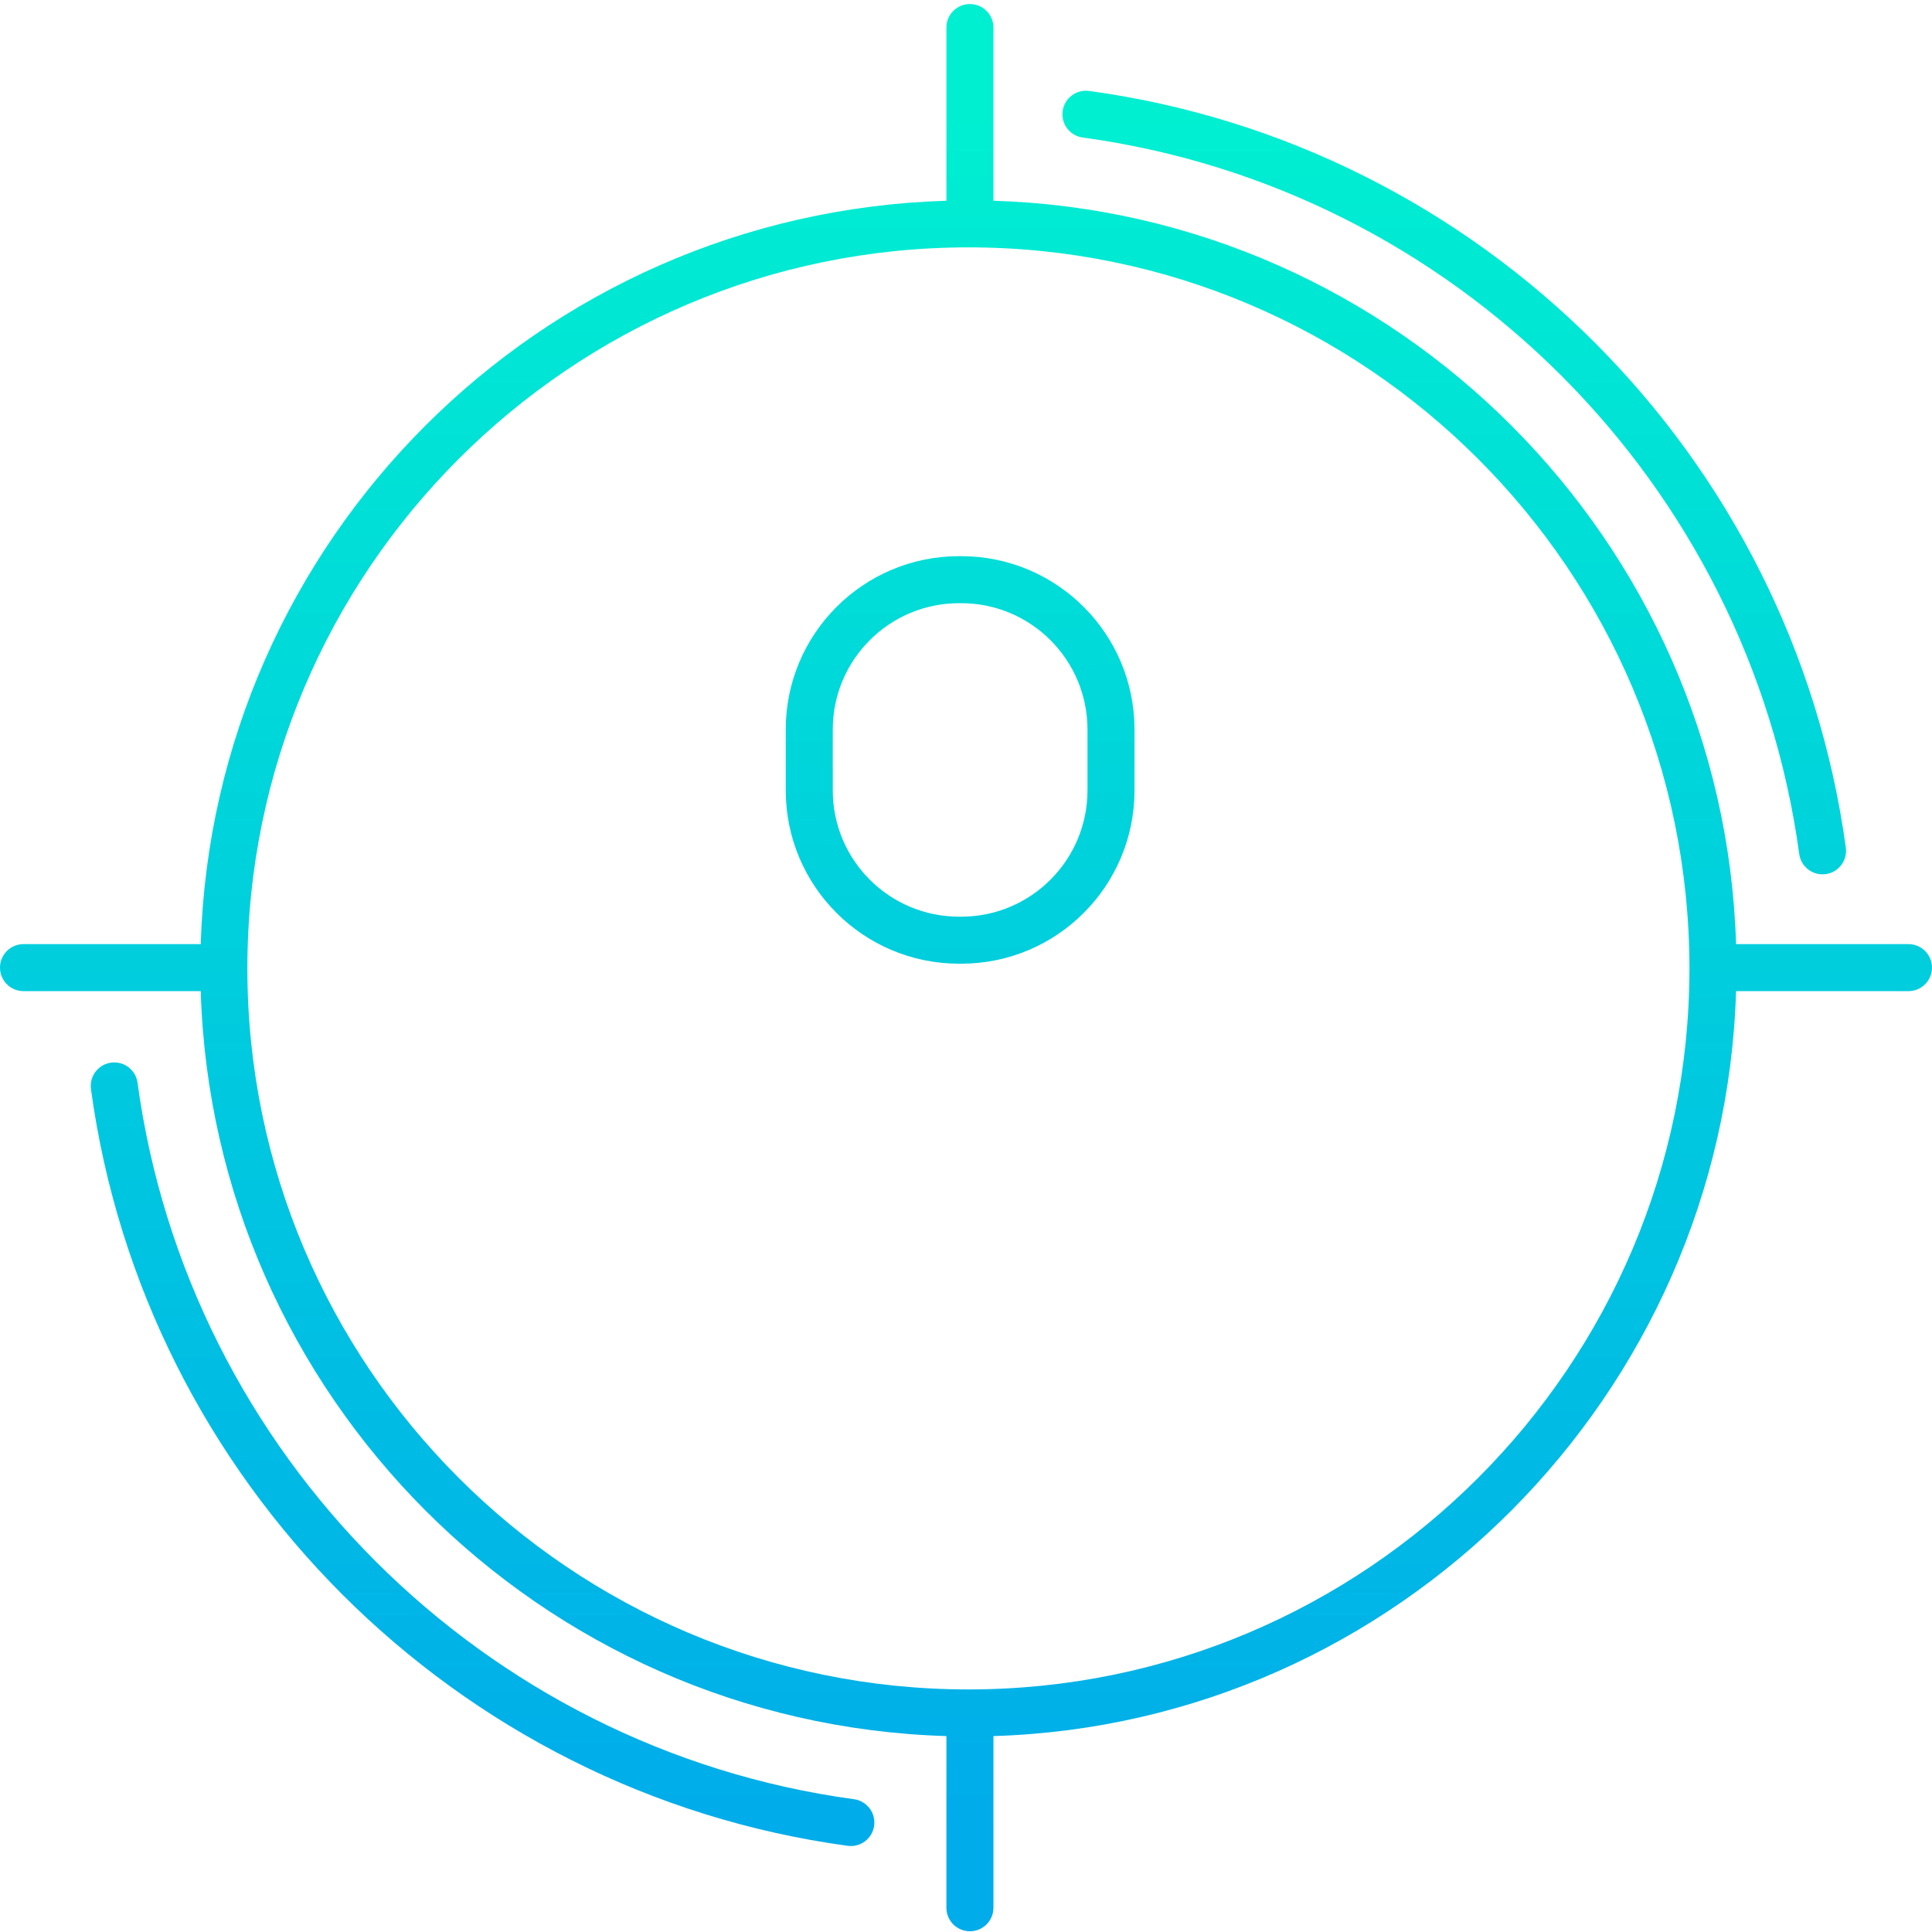 <svg height="493pt" viewBox="0 -1 493.028 493" width="493pt" xmlns="http://www.w3.org/2000/svg" xmlns:xlink="http://www.w3.org/1999/xlink"><linearGradient id="lg1"><stop offset="0" stop-color="#00efd1"/><stop offset="1" stop-color="#00acea"/></linearGradient><linearGradient id="linear0" gradientUnits="userSpaceOnUse" x1="246.514" x2="246.514" xlink:href="#lg1" y1="27.739" y2="466.809"/><linearGradient id="linear1" gradientUnits="userSpaceOnUse" x1="371.112" x2="371.112" xlink:href="#lg1" y1="27.739" y2="466.809"/><linearGradient id="linear2" gradientUnits="userSpaceOnUse" x1="123.142" x2="123.142" xlink:href="#lg1" y1="27.739" y2="466.809"/><linearGradient id="linear6" gradientUnits="userSpaceOnUse" x1="245.014" x2="245.014" xlink:href="#lg1" y1="27.739" y2="466.809"/><path d="m487.027 239.914h-44c-3.141-103-86.512-186.582-189.512-189.699v-44.199c0-3.316-2.688-6-6-6-3.316 0-6 2.684-6 6v44.199c-104 3.117-187.148 86.699-190.289 189.699h-45.227c-3.312 0-6 2.688-6 6s2.688 6 6 6h45.227c3.105 103 86.289 186.973 190.289 190.102v43.809c0 3.312 2.684 6 6 6 3.312 0 6-2.688 6-6v-43.809c103-3.129 186.406-87.102 189.512-190.102h44c3.312 0 6-2.688 6-6s-2.688-6-6-6zm-239.898 190.199c-101.457 0-184-82.543-184-184s82.543-184 184-184c101.457 0 184 82.543 184 184s-82.543 184-184 184zm0 0" fill="url(#linear0)"/><path d="m276.312 34.086c94.738 12.91 169.922 88.098 182.836 182.836.406 2.969 2.941 5.184 5.938 5.188.273 0 .547-.02.82-.055 3.281-.445 5.582-3.473 5.133-6.754-13.637-100.062-93.047-179.469-193.098-193.109-3.285-.449-6.312 1.852-6.762 5.133-.445 3.285 1.852 6.312 5.133 6.762zm0 0" fill="url(#linear1)"/><path d="m217.938 458.133c-94.738-12.91-169.922-88.098-182.836-182.832-.285-2.129-1.688-3.938-3.672-4.754-1.984-.812-4.254-.5-5.949.812-1.695 1.316-2.562 3.434-2.27 5.562 13.641 100.055 93.047 179.465 193.102 193.098.27.039.543.055.816.055 3.156 0 5.773-2.449 5.984-5.598.211-3.148-2.055-5.926-5.184-6.348zm0 0" fill="url(#linear2)"/><path d="m28.348 222.055c.27.035.543.055.816.055 2.996-.004 5.535-2.219 5.938-5.188 12.914-94.738 88.098-169.926 182.836-182.836 3.281-.449 5.582-3.477 5.133-6.758-.449-3.285-3.473-5.582-6.758-5.137-100.055 13.641-179.461 93.047-193.098 193.109-.449 3.281 1.848 6.305 5.133 6.754zm0 0" fill="url(#linear2)"/><path d="m465.906 270.164c-3.281-.441-6.305 1.855-6.754 5.137-12.914 94.734-88.098 169.922-182.84 182.832-3.129.422-5.395 3.199-5.184 6.348.211 3.148 2.828 5.598 5.984 5.598.273 0 .547-.016.82-.055 100.055-13.637 179.465-93.047 193.102-193.098.453-3.285-1.844-6.312-5.129-6.762zm0 0" fill="url(#linear1)"/><path d="m246.516 98.098c-81.508 0-147.82 66.309-147.82 147.816 0 81.508 66.312 147.816 147.82 147.816s147.816-66.309 147.816-147.816c0-81.508-66.309-147.816-147.816-147.816zm-78.914 195.52c-.949-9.598 2.184-19.152 8.637-26.324 6.449-7.176 15.617-11.301 25.266-11.375h4.465l10.66 32.914c.723 2.266 2.703 3.902 5.066 4.188.727.094 1.461.055 2.168-.121l-8.809 82.043c-.156 1.098-.008 2.219.434 3.234-17.262-3.988-33.566-11.355-47.973-21.672v-62.277c0-.203.105-.406.086-.609zm67.562 87.637-7.867-7.867 10.098-94.086 8.629-9.641 9.668 10.281 10.035 93.441-7.867 7.871c-3.746.312-7.527.477-11.348.477-3.824 0-7.598-.164-11.348-.477zm90.262-87.637c.02.207.047.406.09.609v62.277c-14.41 10.316-30.715 17.688-47.98 21.68.461-1.008.633-2.129.496-3.23l-8.84-82.027c.891.242 1.832.27 2.738.086 2.062-.496 3.727-2.008 4.418-4.016l11.82-33.082h3.367c9.645.074 18.812 4.203 25.262 11.375 6.445 7.172 9.578 16.727 8.629 26.324zm12.09 53.246v-52.348c1.059-12.879-3.195-25.633-11.773-35.297-8.746-9.68-21.164-15.234-34.207-15.305h-7.586c-2.559.07-4.809 1.719-5.645 4.137l-9.945 27.758-18.066-19.176c-1.164-1.207-2.77-1.883-4.445-1.871-1.684.023-3.281.754-4.402 2.008l-16.633 18.594-8.781-27.141c-.785-2.508-3.078-4.238-5.703-4.309h-8.824c-13.051.07-25.469 5.629-34.219 15.312-8.574 9.66-12.828 22.41-11.77 35.289v52.344c-27-24.879-44.941-60.918-44.941-100.949 0-74.891 60.988-135.816 135.879-135.816s135.969 60.93 135.969 135.82c0 40.031-17.906 76.07-44.906 100.949zm0 0" fill="url(#linear0)"/><path d="m289.516 185.148c0-24.43-19.809-44.234-44.238-44.234h-.527c-24.43 0-44.234 19.805-44.234 44.234v15.531c0 24.43 19.805 44.234 44.234 44.234h.527c24.43 0 44.238-19.805 44.238-44.234zm-12 15.531c0 17.801-14.434 32.234-32.238 32.234h-.527c-17.805 0-32.234-14.434-32.234-32.234v-15.531c0-17.801 14.43-32.234 32.234-32.234h.527c17.805 0 32.238 14.434 32.238 32.234zm0 0" fill="url(#linear6)"/></svg>